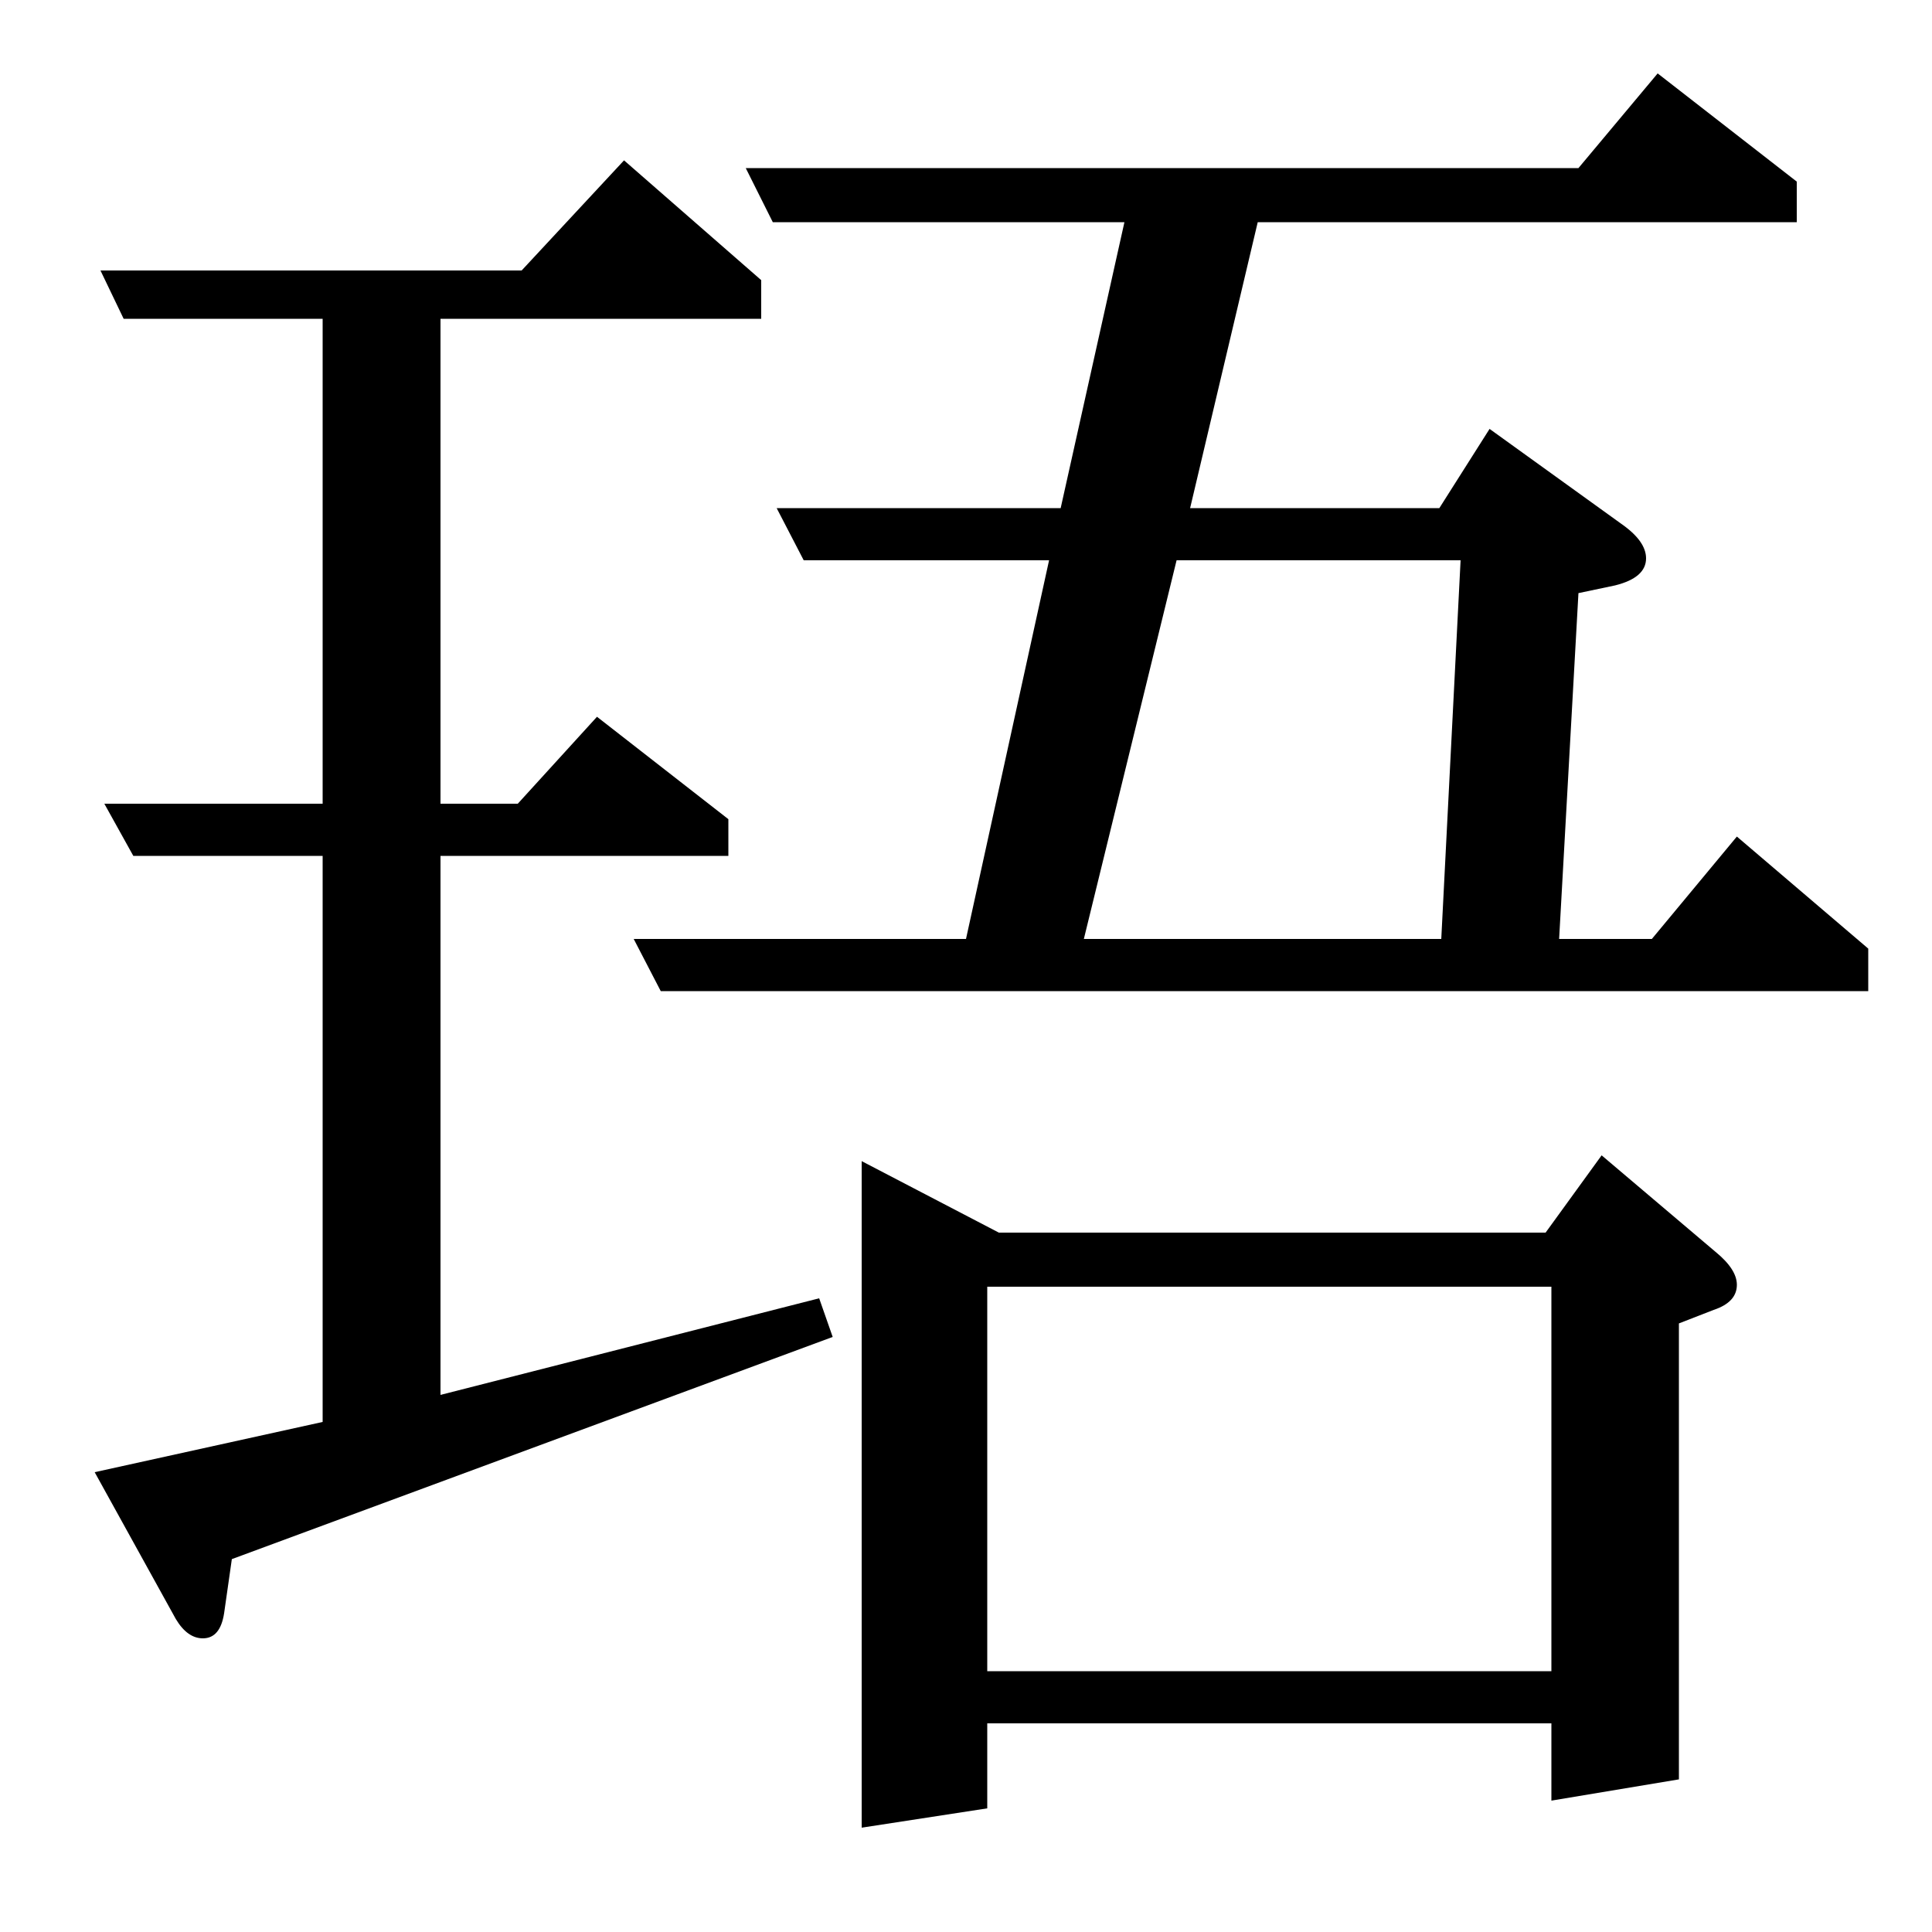 <?xml version="1.0" standalone="no"?>
<!DOCTYPE svg PUBLIC "-//W3C//DTD SVG 1.1//EN" "http://www.w3.org/Graphics/SVG/1.1/DTD/svg11.dtd" >
<svg xmlns="http://www.w3.org/2000/svg" xmlns:xlink="http://www.w3.org/1999/xlink" version="1.1" viewBox="0 -120 1000 1000">
  <g transform="matrix(1 0 0 -1 0 880)">
   <path fill="currentColor"
d="M431 308l-311 -115l-4 -28q-2 -13 -11 -13q-8 0 -14 10l-42 76l118 26v293h-98l-15 27h113v251h-103l-12 25h218l53 57l71 -62v-20h-166v-251h40l41 45l68 -53v-19h-149v-279l196 50zM342 487l-14 27h172l43 196h-127l-14 27h147l33 148h-182l-14 28h431l41 49l72 -56
v-21h-279l-35 -148h129l26 41l68 -49q13 -9 13 -18q0 -10 -16 -14l-19 -4l-10 -179h48l44 53l68 -58v-22h-625zM561 514h185l10 196h-147zM446 54v345l71 -37h283l29 40l59 -50q11 -9 11 -17q0 -9 -12 -13l-18 -7v-236l-66 -11v40h-292v-44zM511 135h292v199h-292v-199z" />
  </g>

</svg>
